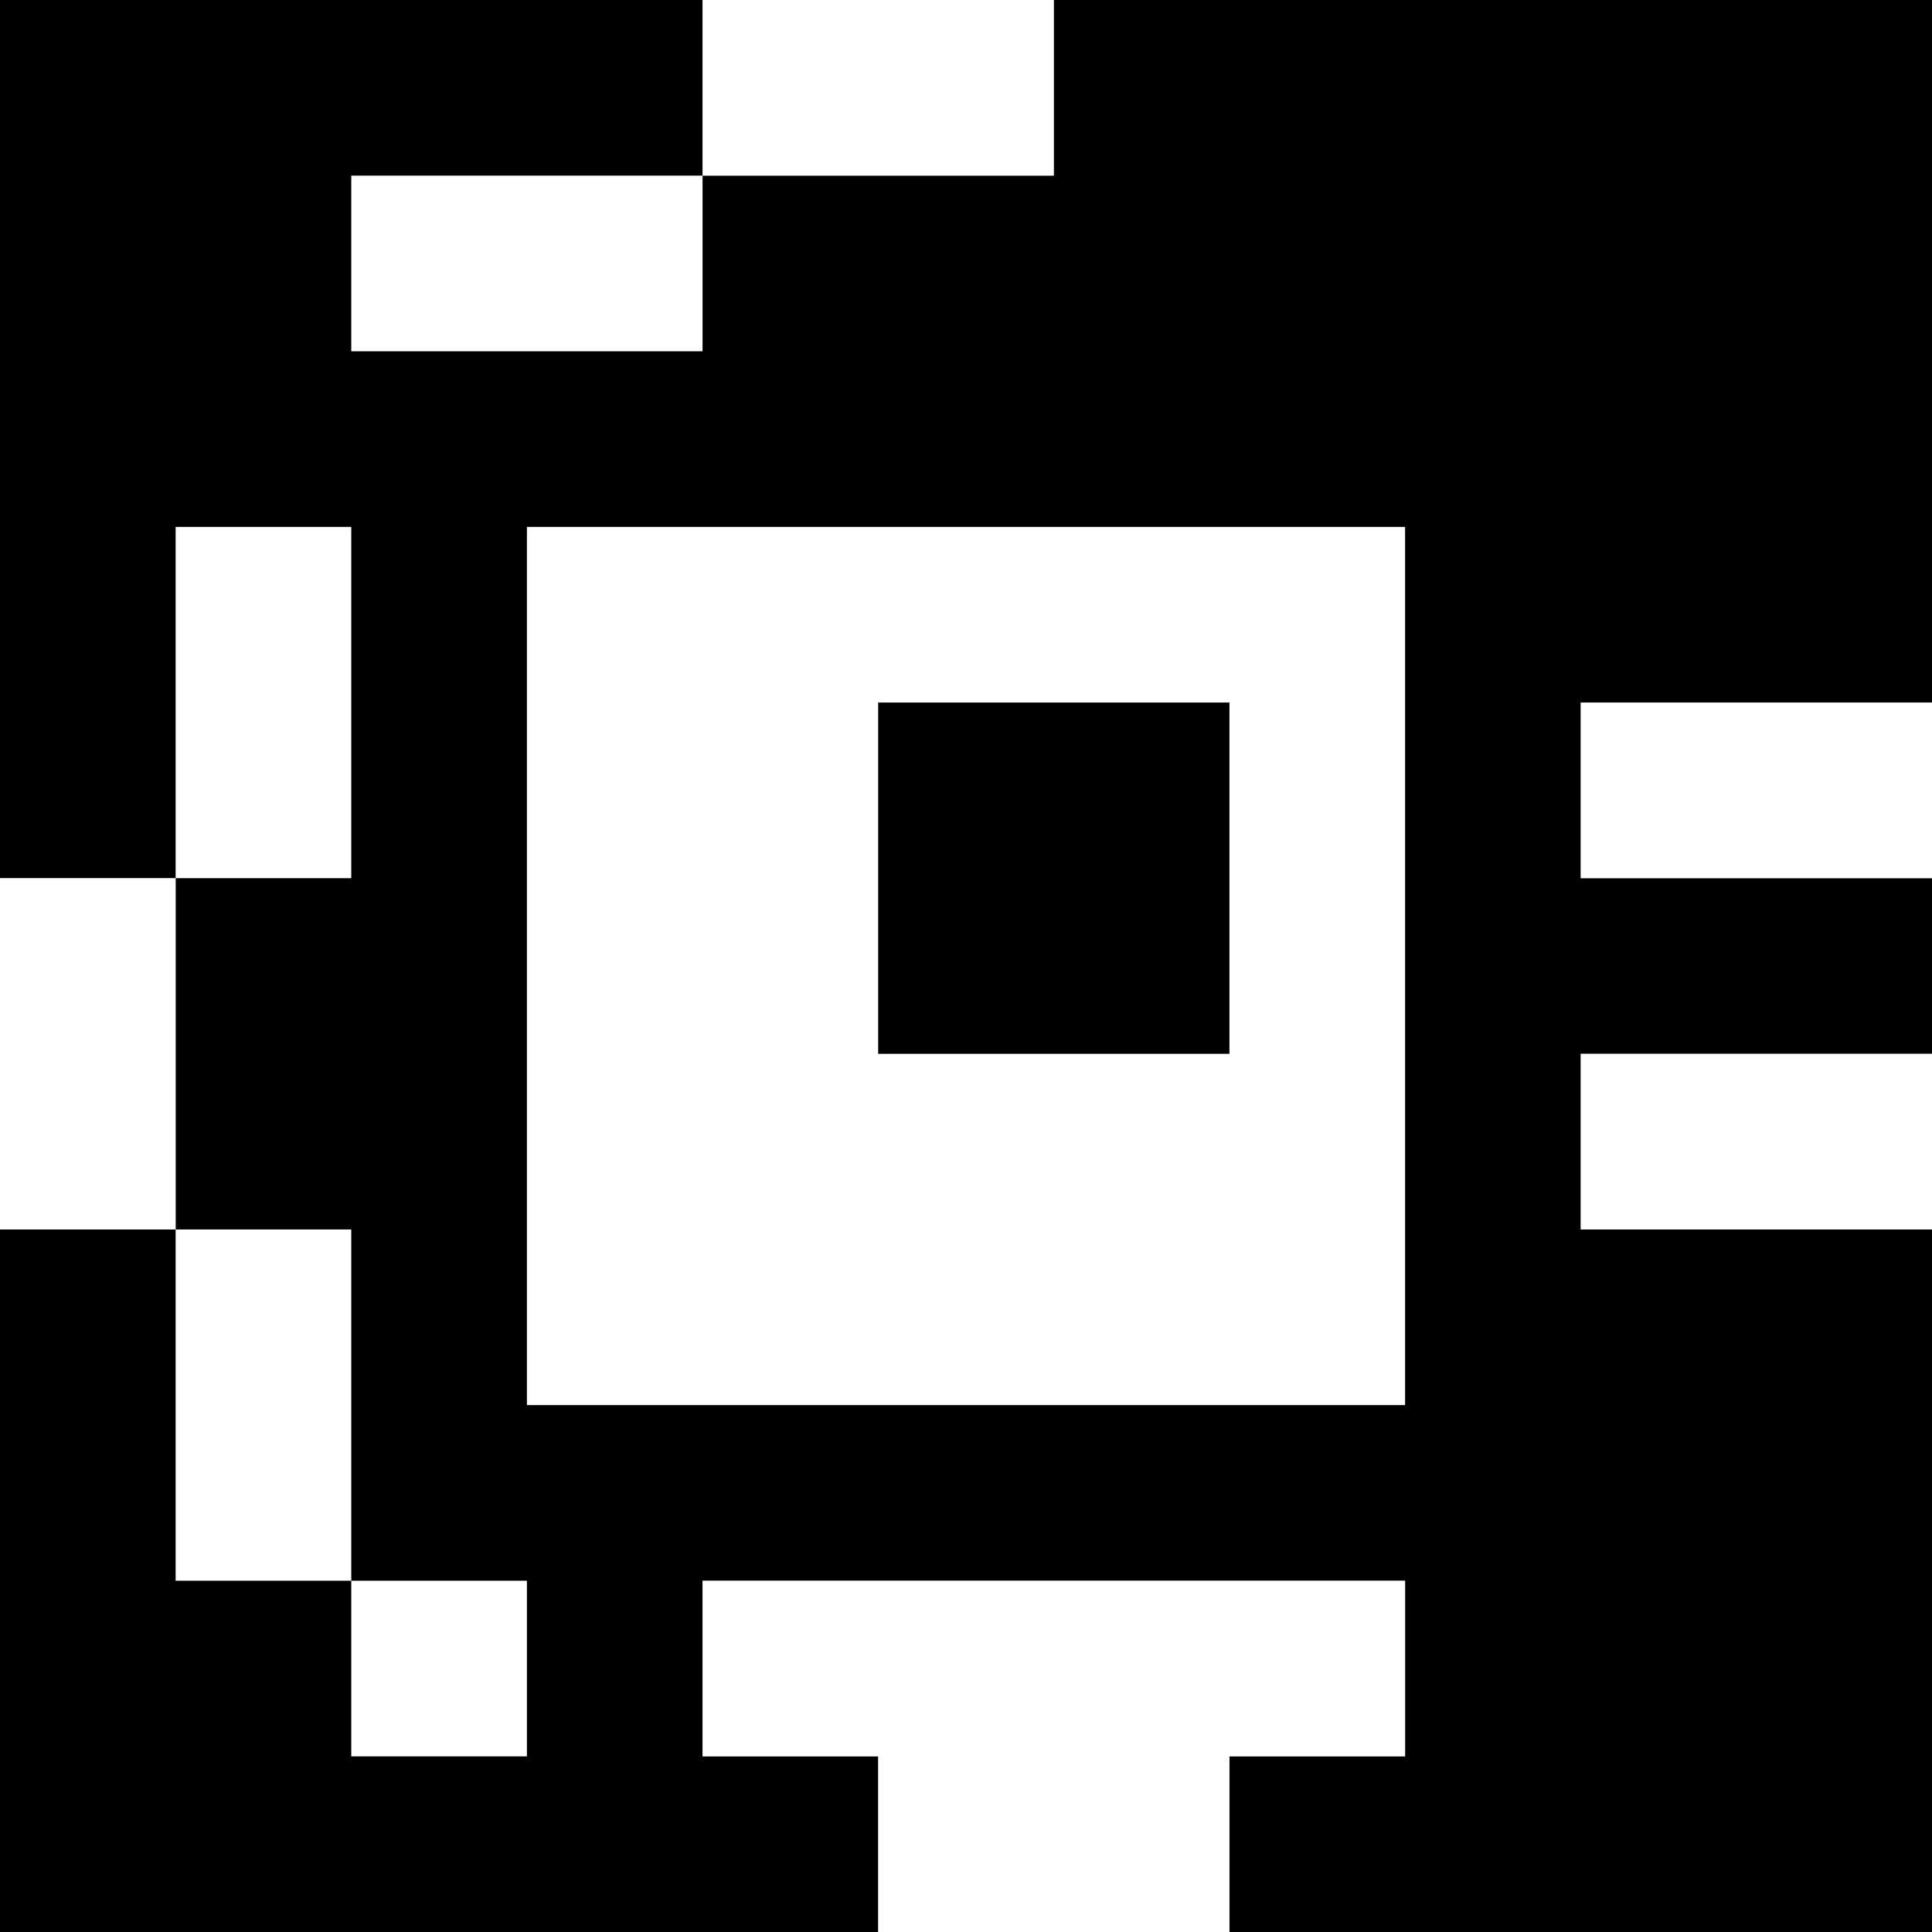 <?xml version="1.0" standalone="yes"?>
<svg xmlns="http://www.w3.org/2000/svg" width="110" height="110">
<rect width="100%" height="100%" fill="#808080" stroke="none"/>
<path style="fill:#000000; stroke:none;" d="M0 0L0 50L10 50L10 70L0 70L0 110L50 110L50 100L40 100L40 90L80 90L80 100L70 100L70 110L110 110L110 70L90 70L90 60L110 60L110 50L90 50L90 40L110 40L110 0L60 0L60 10L40 10L40 0L0 0z"/>
<path style="fill:#ffffff; stroke:none;" d="M40 0L40 10L60 10L60 0L40 0M20 10L20 20L40 20L40 10L20 10M10 30L10 50L20 50L20 30L10 30M30 30L30 80L80 80L80 30L30 30z"/>
<path style="fill:#000000; stroke:none;" d="M50 40L50 60L70 60L70 40L50 40z"/>
<path style="fill:#ffffff; stroke:none;" d="M90 40L90 50L110 50L110 40L90 40M0 50L0 70L10 70L10 50L0 50M90 60L90 70L110 70L110 60L90 60M10 70L10 90L20 90L20 100L30 100L30 90L20 90L20 70L10 70M40 90L40 100L50 100L50 110L70 110L70 100L80 100L80 90L40 90z"/>
</svg>
